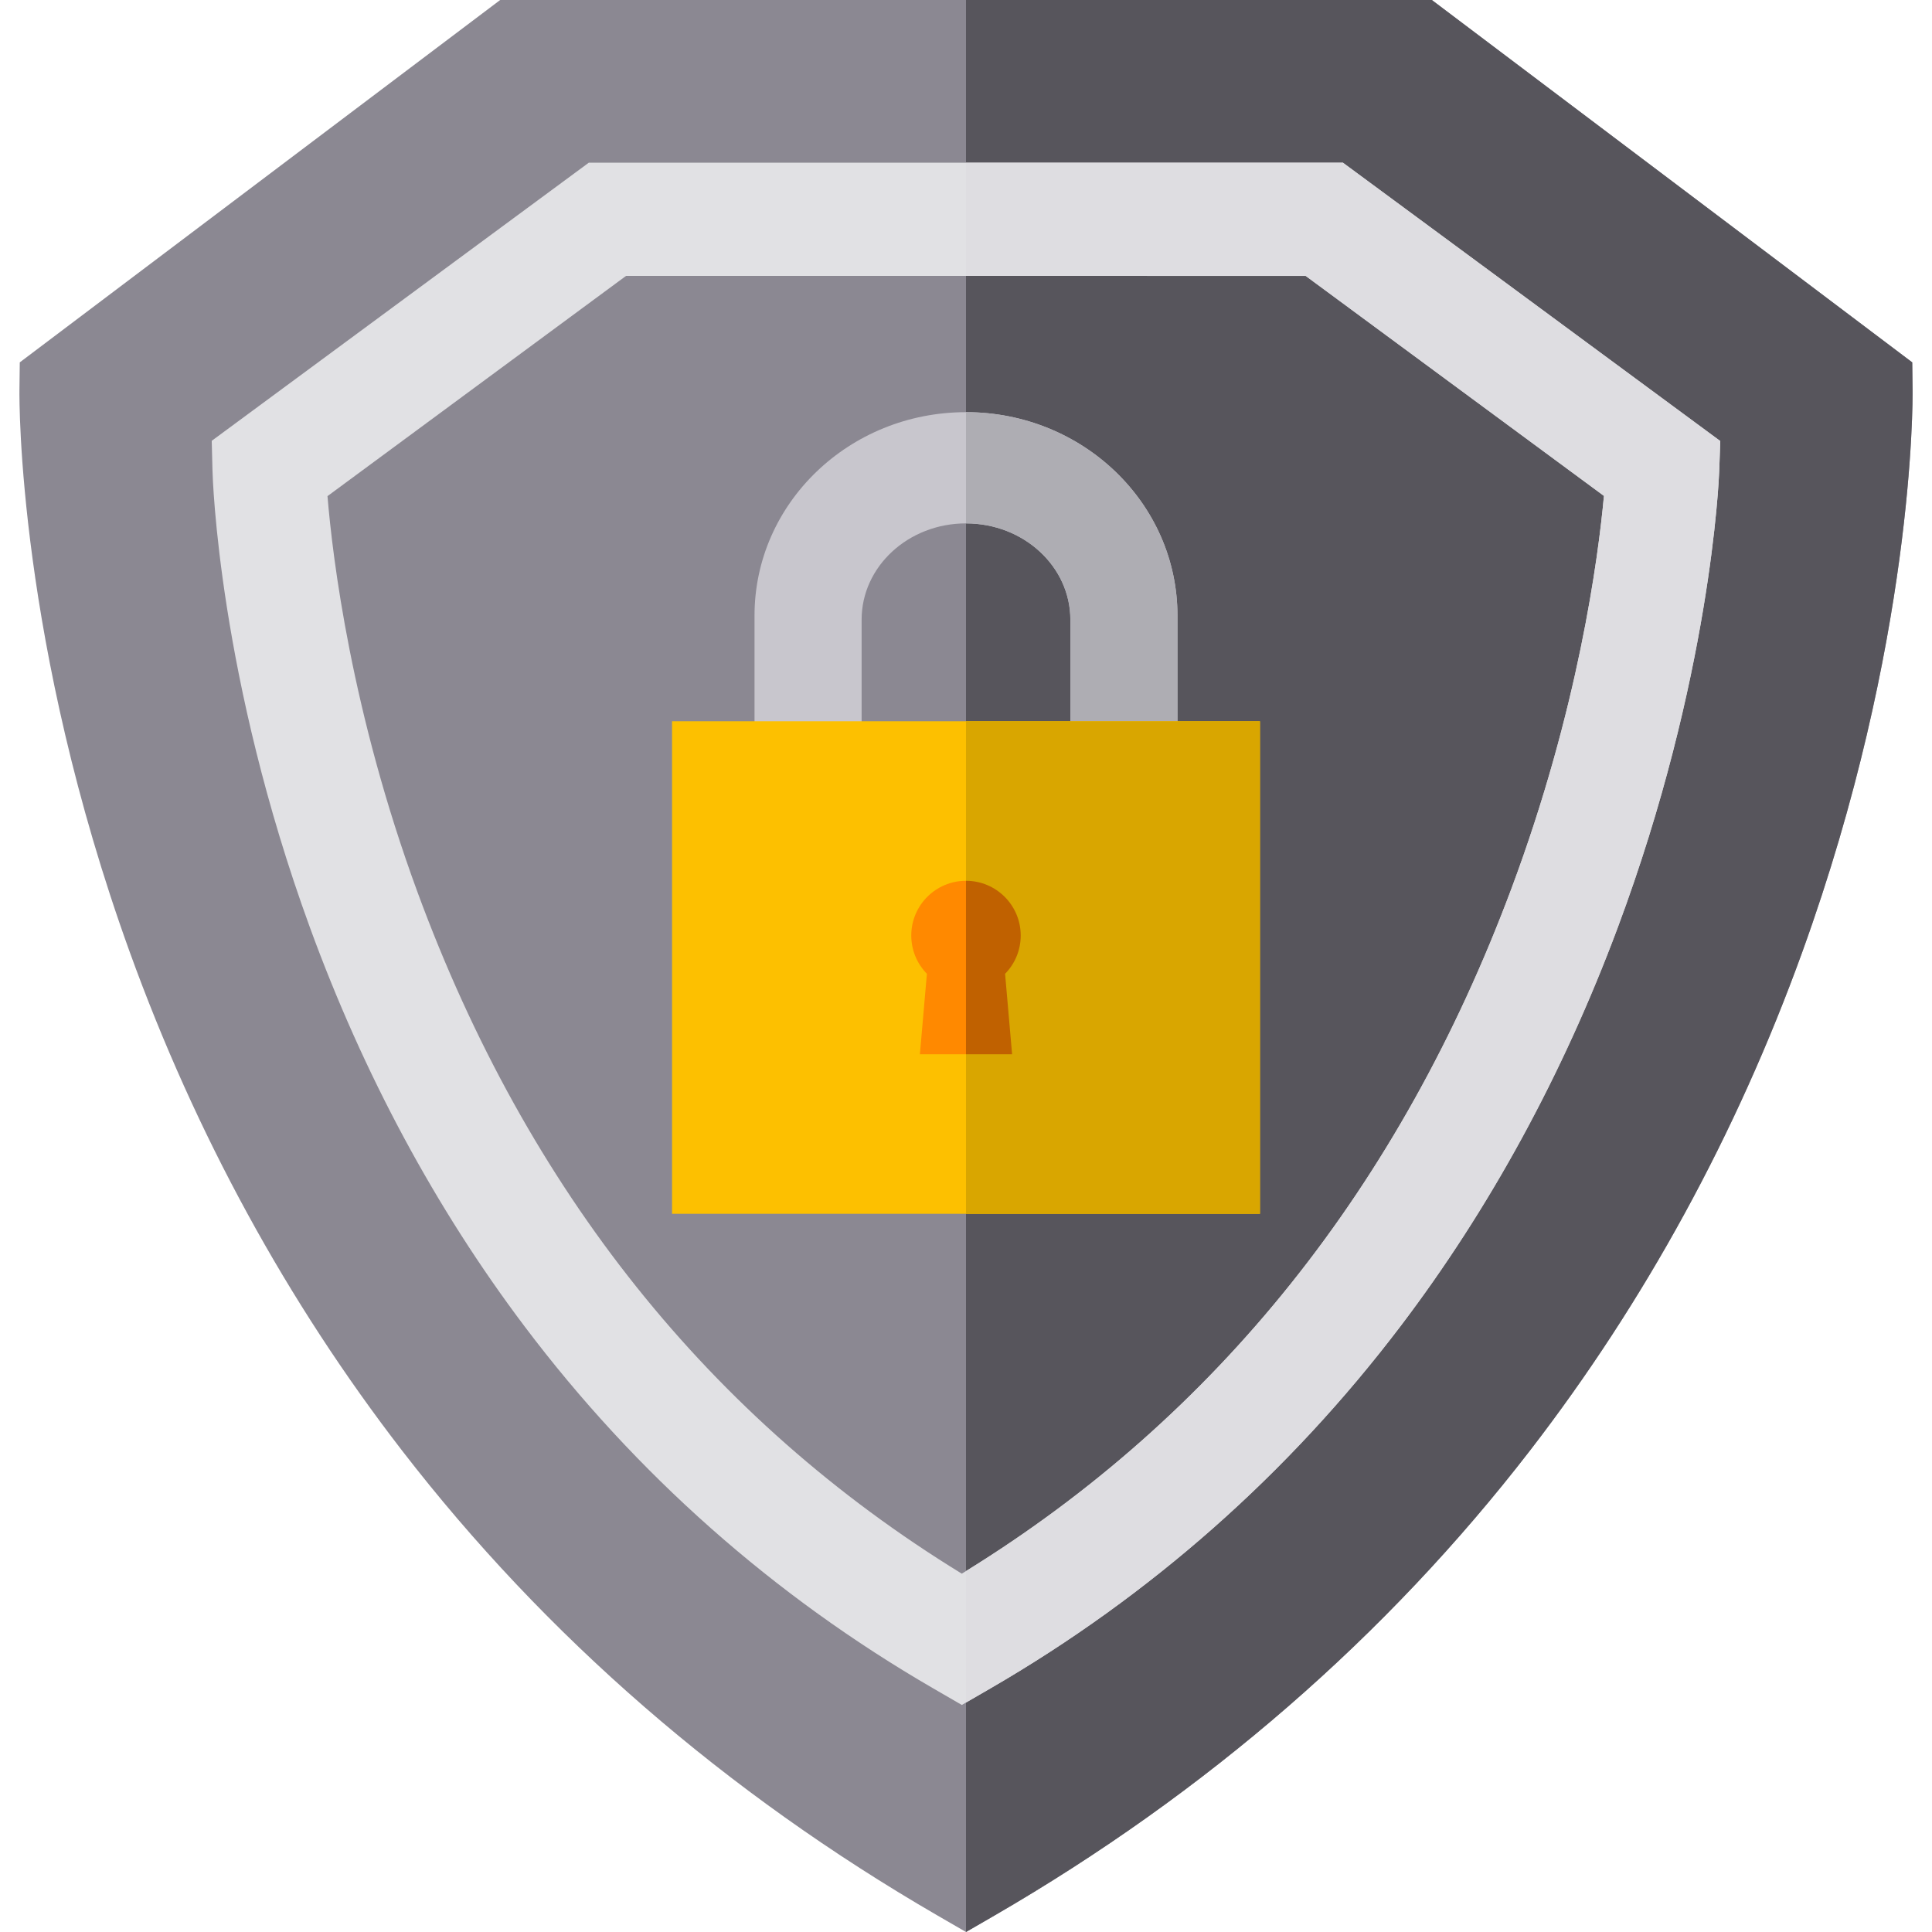 <?xml version="1.0" encoding="iso-8859-1"?>
<!-- Generator: Adobe Illustrator 19.0.0, SVG Export Plug-In . SVG Version: 6.00 Build 0)  -->
<svg xmlns="http://www.w3.org/2000/svg" xmlns:xlink="http://www.w3.org/1999/xlink" version="1.1" id="Layer_1" x="0px" y="0px" viewBox="0 0 512 512" style="enable-background:new 0 0 512 512;" xml:space="preserve">
<path style="fill:#8B8892;" d="M477.6,252.35c-17.43,48.19-41.7,92.61-72.11,132.02c-38.03,49.27-85.8,90.74-141.97,123.28L256,512  l-7.52-4.35c-56.17-32.54-103.94-74.01-141.97-123.28C76.1,344.96,51.83,300.54,34.4,252.35C4.71,170.25,5.12,106.08,5.15,103.39  l0.09-7.36L132.55,0h246.9l127.31,96.03l0.09,7.36C506.88,106.08,507.29,170.25,477.6,252.35z"/>
<path style="fill:#57555C;" d="M477.6,252.35c-17.43,48.19-41.7,92.61-72.11,132.02c-38.03,49.27-85.8,90.74-141.97,123.28L256,512  V0h123.45l127.31,96.03l0.09,7.36C506.88,106.08,507.29,170.25,477.6,252.35z"/>
<path style="fill:#C8C6CD;" d="M312.04,163.134v34.263l-28.384-0.008v-33.176c0-7.044-3.095-13.421-8.102-18.038  c-5.003-4.617-11.919-7.471-19.556-7.471c-15.275,0-27.658,11.421-27.658,25.509v33.151h-28.384v-34.23  c0-29.77,25.09-53.906,56.043-53.906C286.95,109.228,312.04,133.364,312.04,163.134z"/>
<path style="fill:#AEADB3;" d="M312.04,163.134v34.263l-28.384-0.008v-33.176c0-7.044-3.095-13.421-8.102-18.038  c-5.003-4.617-11.919-7.471-19.556-7.471v-29.475C286.95,109.228,312.04,133.364,312.04,163.134z"/>
<rect x="178.1" y="191.14" style="fill:#FDC000;" width="155.8" height="130.53"/>
<path style="fill:#FF8900;" d="M266.357,258.065l1.859,21.323H243.78l1.859-21.323c-2.56-2.614-4.144-6.194-4.144-10.147  c0-8.007,6.492-14.499,14.503-14.499s14.503,6.493,14.503,14.499C270.501,251.872,268.921,255.452,266.357,258.065z"/>
<rect x="256" y="191.14" style="fill:#D9A600;" width="77.901" height="130.53"/>
<path style="fill:#C06100;" d="M270.501,247.918c0,3.953-1.581,7.534-4.144,10.147l1.859,21.323h-12.217v-45.97  C264.009,233.419,270.501,239.911,270.501,247.918z"/>
<path style="fill:#E1E1E4;" d="M355.89,43.12H156.03l-99.92,73.7l0.2,7.82c0.05,2.21,1.65,54.95,25.82,121.15  c14.21,38.93,33.34,74.48,56.86,105.68c29.49,39.14,65.96,71.44,108.39,96.01l7.51,4.35l1.11-0.64l6.41-3.71  c42.41-24.56,78.98-56.85,108.69-95.96c23.68-31.18,43.06-66.72,57.59-105.63c24.7-66.17,26.84-118.89,26.92-121.1l0.28-7.91  L355.89,43.12z M400.58,235.4C371.06,314.46,322.45,375.29,256,416.35c-0.37,0.23-0.74,0.46-1.11,0.69  c-66.66-40.87-115.16-101.58-144.23-180.57c-17.56-47.73-22.52-88.64-23.87-104.99l79.11-58.36h180.12l79.04,58.3  C423.57,147.69,418.3,187.95,400.58,235.4z"/>
<path style="fill:#DEDDE1;" d="M455.89,116.88l-0.28,7.91c-0.08,2.21-2.22,54.93-26.92,121.1c-14.53,38.91-33.91,74.45-57.59,105.63  c-29.71,39.11-66.28,71.4-108.69,95.96l-6.41,3.71v-34.84c66.45-41.06,115.06-101.89,144.58-180.95  c17.72-47.45,22.99-87.71,24.48-103.98l-79.04-58.3H256v-30h99.89L455.89,116.88z"/>
<g>
</g>
<g>
</g>
<g>
</g>
<g>
</g>
<g>
</g>
<g>
</g>
<g>
</g>
<g>
</g>
<g>
</g>
<g>
</g>
<g>
</g>
<g>
</g>
<g>
</g>
<g>
</g>
<g>
</g>
</svg>

